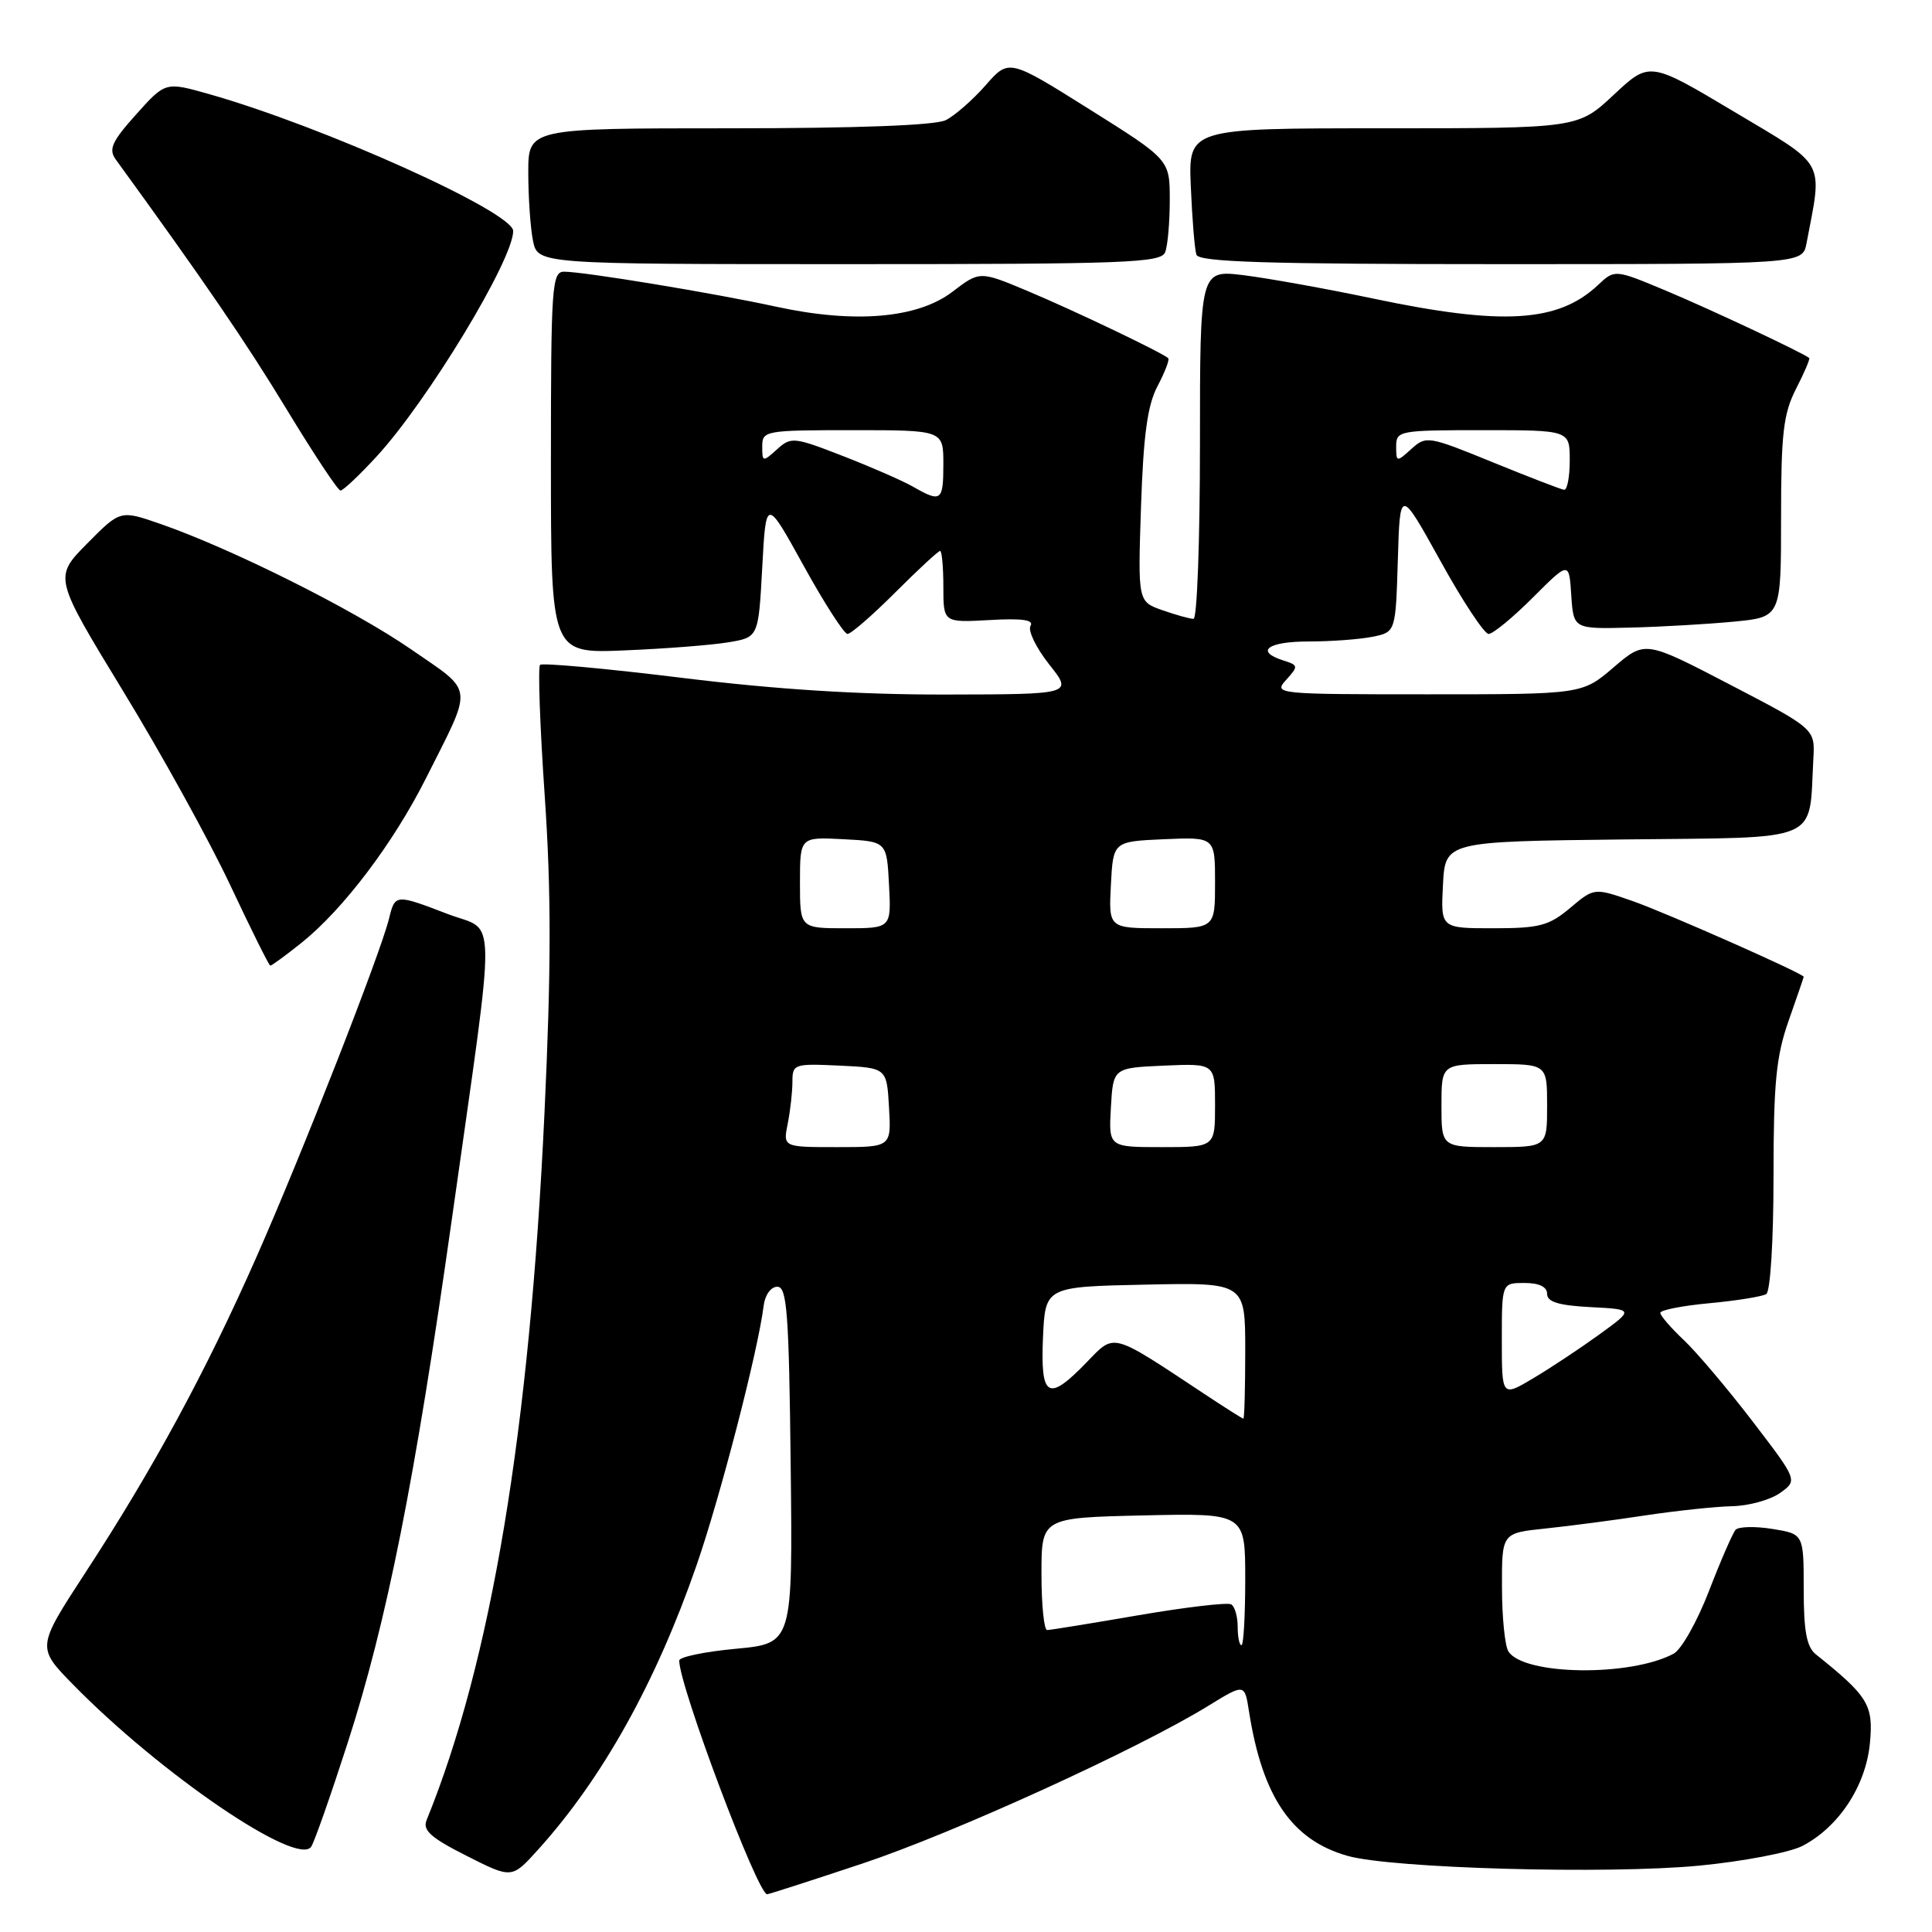 <?xml version="1.0" encoding="UTF-8" standalone="no"?>
<!DOCTYPE svg PUBLIC "-//W3C//DTD SVG 1.1//EN" "http://www.w3.org/Graphics/SVG/1.1/DTD/svg11.dtd" >
<svg xmlns="http://www.w3.org/2000/svg" xmlns:xlink="http://www.w3.org/1999/xlink" version="1.1" viewBox="0 0 256 256">
 <g >
 <path fill="currentColor"
d=" M 114.27 246.93 C 126.35 242.91 150.78 231.77 160.11 226.03 C 164.92 223.07 164.92 223.07 165.50 226.78 C 167.27 238.10 171.17 243.82 178.55 245.91 C 184.42 247.58 212.96 248.37 225.12 247.21 C 230.96 246.65 237.12 245.47 238.82 244.60 C 243.64 242.10 247.23 236.65 247.77 231.00 C 248.26 225.92 247.57 224.78 240.61 219.21 C 239.39 218.24 239.00 216.13 239.00 210.59 C 239.00 203.26 239.00 203.26 234.84 202.59 C 232.55 202.22 230.36 202.28 229.97 202.71 C 229.59 203.15 228.00 206.79 226.45 210.81 C 224.90 214.83 222.80 218.57 221.77 219.12 C 216.03 222.20 201.89 222.00 199.87 218.82 C 199.41 218.10 199.02 214.27 199.02 210.32 C 199.00 203.14 199.00 203.14 204.75 202.54 C 207.91 202.21 213.88 201.43 218.00 200.80 C 222.12 200.18 227.30 199.63 229.50 199.58 C 231.70 199.54 234.56 198.75 235.86 197.83 C 238.21 196.16 238.21 196.16 232.22 188.33 C 228.92 184.02 224.82 179.18 223.11 177.56 C 221.40 175.95 220.00 174.33 220.00 173.96 C 220.00 173.59 222.94 173.01 226.54 172.68 C 230.14 172.34 233.51 171.80 234.04 171.47 C 234.58 171.14 235.00 164.39 235.00 155.92 C 235.00 143.51 235.34 139.98 237.00 135.26 C 238.10 132.13 239.00 129.51 239.00 129.43 C 239.00 129.02 220.77 120.95 216.37 119.41 C 211.24 117.62 211.24 117.62 208.05 120.31 C 205.24 122.67 203.98 123.00 197.87 123.00 C 190.90 123.00 190.90 123.00 191.20 117.25 C 191.50 111.50 191.50 111.50 215.21 111.23 C 241.72 110.93 239.66 111.81 240.28 100.54 C 240.50 96.58 240.50 96.58 229.24 90.72 C 217.98 84.86 217.98 84.86 213.81 88.43 C 209.64 92.00 209.64 92.00 189.17 92.00 C 169.08 92.00 168.72 91.96 170.42 90.09 C 172.06 88.27 172.05 88.15 170.07 87.52 C 166.24 86.31 167.95 85.00 173.38 85.00 C 176.33 85.00 180.14 84.72 181.84 84.38 C 184.93 83.76 184.93 83.76 185.22 74.21 C 185.50 64.65 185.50 64.65 190.86 74.32 C 193.80 79.65 196.68 84.00 197.25 84.00 C 197.82 84.00 200.45 81.84 203.10 79.19 C 207.91 74.38 207.91 74.38 208.20 78.86 C 208.50 83.35 208.50 83.35 216.00 83.16 C 220.12 83.06 226.31 82.70 229.75 82.37 C 236.00 81.77 236.00 81.77 236.00 68.59 C 236.00 57.43 236.30 54.83 237.98 51.53 C 239.08 49.39 239.86 47.55 239.73 47.44 C 238.95 46.77 226.43 40.89 220.73 38.51 C 213.96 35.68 213.96 35.68 211.73 37.78 C 206.45 42.73 199.12 43.17 182.00 39.57 C 175.68 38.24 167.91 36.85 164.75 36.46 C 159.00 35.77 159.00 35.77 159.00 58.88 C 159.00 71.60 158.62 82.00 158.15 82.00 C 157.68 82.00 155.83 81.49 154.04 80.86 C 150.77 79.72 150.77 79.72 151.19 67.11 C 151.51 57.61 152.05 53.68 153.38 51.16 C 154.35 49.32 154.99 47.66 154.80 47.47 C 154.11 46.78 142.32 41.14 136.16 38.56 C 129.82 35.90 129.82 35.90 126.19 38.67 C 121.56 42.20 113.21 42.90 102.81 40.63 C 94.64 38.85 77.44 36.01 74.75 36.00 C 73.13 36.00 73.00 37.87 73.00 61.30 C 73.00 86.59 73.00 86.59 82.75 86.18 C 88.11 85.96 94.30 85.48 96.50 85.11 C 100.50 84.45 100.50 84.45 101.00 75.19 C 101.50 65.93 101.50 65.93 106.49 74.97 C 109.23 79.94 111.85 84.00 112.30 84.00 C 112.76 84.00 115.61 81.52 118.63 78.50 C 121.66 75.47 124.33 73.00 124.57 73.00 C 124.80 73.00 125.00 75.14 125.00 77.75 C 125.00 82.50 125.00 82.50 131.12 82.16 C 135.43 81.91 137.03 82.14 136.55 82.92 C 136.17 83.53 137.28 85.83 139.01 88.02 C 142.17 92.00 142.17 92.00 125.33 92.03 C 113.78 92.05 102.79 91.35 90.30 89.81 C 80.29 88.58 71.86 87.81 71.56 88.10 C 71.27 88.40 71.54 96.21 72.18 105.47 C 73.05 118.21 73.04 128.38 72.15 147.40 C 70.18 189.60 65.08 220.19 56.52 241.19 C 55.98 242.53 57.11 243.53 61.83 245.91 C 67.82 248.94 67.82 248.94 71.27 245.12 C 79.83 235.65 86.90 222.96 92.29 207.43 C 95.45 198.31 100.45 178.99 101.19 173.00 C 101.37 171.58 102.15 170.50 103.00 170.50 C 104.28 170.50 104.54 173.91 104.77 194.13 C 105.04 217.76 105.04 217.76 97.52 218.47 C 93.38 218.85 90.00 219.56 90.00 220.03 C 90.00 223.40 100.39 251.00 101.65 251.00 C 101.86 251.00 107.54 249.17 114.27 246.93 Z  M 46.05 231.00 C 51.26 214.87 54.97 196.23 59.88 161.50 C 65.83 119.34 65.89 123.62 59.35 121.12 C 52.38 118.45 52.35 118.45 51.54 121.75 C 50.37 126.46 40.02 152.89 34.01 166.50 C 27.30 181.70 20.31 194.61 11.31 208.39 C 4.86 218.29 4.86 218.29 9.68 223.21 C 21.29 235.07 39.44 247.42 41.24 244.69 C 41.67 244.03 43.83 237.88 46.05 231.00 Z  M 40.02 124.87 C 45.53 120.43 52.11 111.73 56.43 103.15 C 62.76 90.56 62.92 91.88 54.44 86.02 C 46.82 80.76 30.68 72.69 21.22 69.41 C 15.94 67.58 15.94 67.58 11.53 72.04 C 7.13 76.50 7.13 76.50 16.31 91.57 C 21.37 99.85 27.75 111.42 30.50 117.27 C 33.25 123.12 35.64 127.93 35.81 127.95 C 35.98 127.98 37.87 126.59 40.02 124.87 Z  M 49.89 60.50 C 56.63 53.19 68.00 34.43 68.00 30.61 C 68.00 28.09 42.82 16.75 27.71 12.47 C 21.92 10.83 21.92 10.83 18.03 15.17 C 14.83 18.74 14.36 19.78 15.33 21.12 C 27.13 37.37 32.61 45.38 38.00 54.27 C 41.58 60.17 44.78 65.00 45.12 65.00 C 45.47 65.00 47.61 62.98 49.89 60.50 Z  M 154.39 33.42 C 154.73 32.55 155.00 29.43 155.00 26.50 C 155.00 21.16 155.00 21.16 144.34 14.47 C 133.68 7.78 133.68 7.78 130.59 11.31 C 128.89 13.24 126.52 15.32 125.32 15.92 C 123.91 16.61 113.65 17.00 96.57 17.00 C 70.00 17.00 70.00 17.00 70.00 22.88 C 70.00 26.11 70.28 30.16 70.62 31.88 C 71.25 35.00 71.25 35.00 112.52 35.00 C 149.23 35.00 153.85 34.83 154.39 33.42 Z  M 239.37 32.25 C 241.51 21.03 242.14 22.18 229.79 14.81 C 218.58 8.12 218.58 8.12 213.83 12.56 C 209.09 17.00 209.09 17.00 183.27 17.00 C 157.46 17.00 157.46 17.00 157.79 24.75 C 157.97 29.01 158.30 33.06 158.53 33.75 C 158.85 34.72 167.81 35.00 198.89 35.00 C 238.84 35.00 238.84 35.00 239.37 32.25 Z  M 164.00 215.56 C 164.00 214.22 163.62 212.88 163.15 212.59 C 162.68 212.30 157.16 212.95 150.90 214.02 C 144.63 215.10 139.16 215.99 138.75 215.99 C 138.34 216.00 138.00 212.65 138.00 208.55 C 138.00 201.11 138.00 201.11 151.50 200.80 C 165.00 200.50 165.00 200.50 165.00 209.25 C 165.00 214.06 164.78 218.00 164.50 218.00 C 164.22 218.00 164.00 216.90 164.00 215.56 Z  M 159.50 184.65 C 147.11 176.45 147.76 176.62 143.98 180.52 C 138.87 185.80 137.86 185.22 138.20 177.25 C 138.50 170.50 138.50 170.50 151.75 170.22 C 165.00 169.94 165.00 169.94 165.00 178.97 C 165.00 183.94 164.89 187.99 164.75 187.98 C 164.61 187.97 162.25 186.47 159.50 184.65 Z  M 199.00 177.56 C 199.00 170.00 199.00 170.00 202.00 170.00 C 203.95 170.00 205.00 170.51 205.00 171.45 C 205.00 172.51 206.53 172.98 210.75 173.20 C 216.50 173.50 216.50 173.50 211.94 176.81 C 209.44 178.62 205.50 181.24 203.19 182.61 C 199.00 185.11 199.00 185.11 199.00 177.56 Z  M 104.38 148.88 C 104.72 147.16 105.00 144.66 105.00 143.33 C 105.00 140.99 105.22 140.92 111.25 141.20 C 117.50 141.50 117.50 141.50 117.80 146.75 C 118.10 152.00 118.10 152.00 110.93 152.00 C 103.75 152.00 103.75 152.00 104.38 148.88 Z  M 147.20 146.75 C 147.50 141.50 147.50 141.50 154.25 141.20 C 161.00 140.91 161.00 140.91 161.00 146.45 C 161.00 152.00 161.00 152.00 153.95 152.00 C 146.90 152.00 146.90 152.00 147.20 146.75 Z  M 191.00 146.50 C 191.00 141.00 191.00 141.00 198.00 141.00 C 205.00 141.00 205.00 141.00 205.00 146.50 C 205.00 152.00 205.00 152.00 198.00 152.00 C 191.00 152.00 191.00 152.00 191.00 146.50 Z  M 106.00 116.95 C 106.00 110.90 106.00 110.90 111.75 111.20 C 117.50 111.50 117.50 111.50 117.80 117.25 C 118.10 123.00 118.10 123.00 112.05 123.00 C 106.00 123.00 106.00 123.00 106.00 116.95 Z  M 147.20 117.25 C 147.50 111.50 147.50 111.50 154.25 111.20 C 161.00 110.91 161.00 110.91 161.00 116.95 C 161.00 123.00 161.00 123.00 153.95 123.00 C 146.90 123.00 146.90 123.00 147.20 117.25 Z  M 121.00 64.50 C 119.62 63.71 115.44 61.88 111.70 60.43 C 105.18 57.89 104.81 57.86 102.95 59.55 C 101.07 61.24 101.00 61.23 101.00 59.15 C 101.00 57.07 101.38 57.00 113.00 57.00 C 125.00 57.00 125.00 57.00 125.00 61.50 C 125.00 66.41 124.71 66.62 121.00 64.50 Z  M 197.76 61.24 C 189.26 57.77 188.97 57.72 187.01 59.49 C 185.06 61.26 185.00 61.25 185.00 59.15 C 185.00 57.07 185.39 57.00 196.50 57.00 C 208.00 57.00 208.00 57.00 208.00 61.00 C 208.00 63.20 207.66 64.96 207.25 64.90 C 206.84 64.85 202.57 63.20 197.76 61.24 Z "/>
</g>
</svg>
